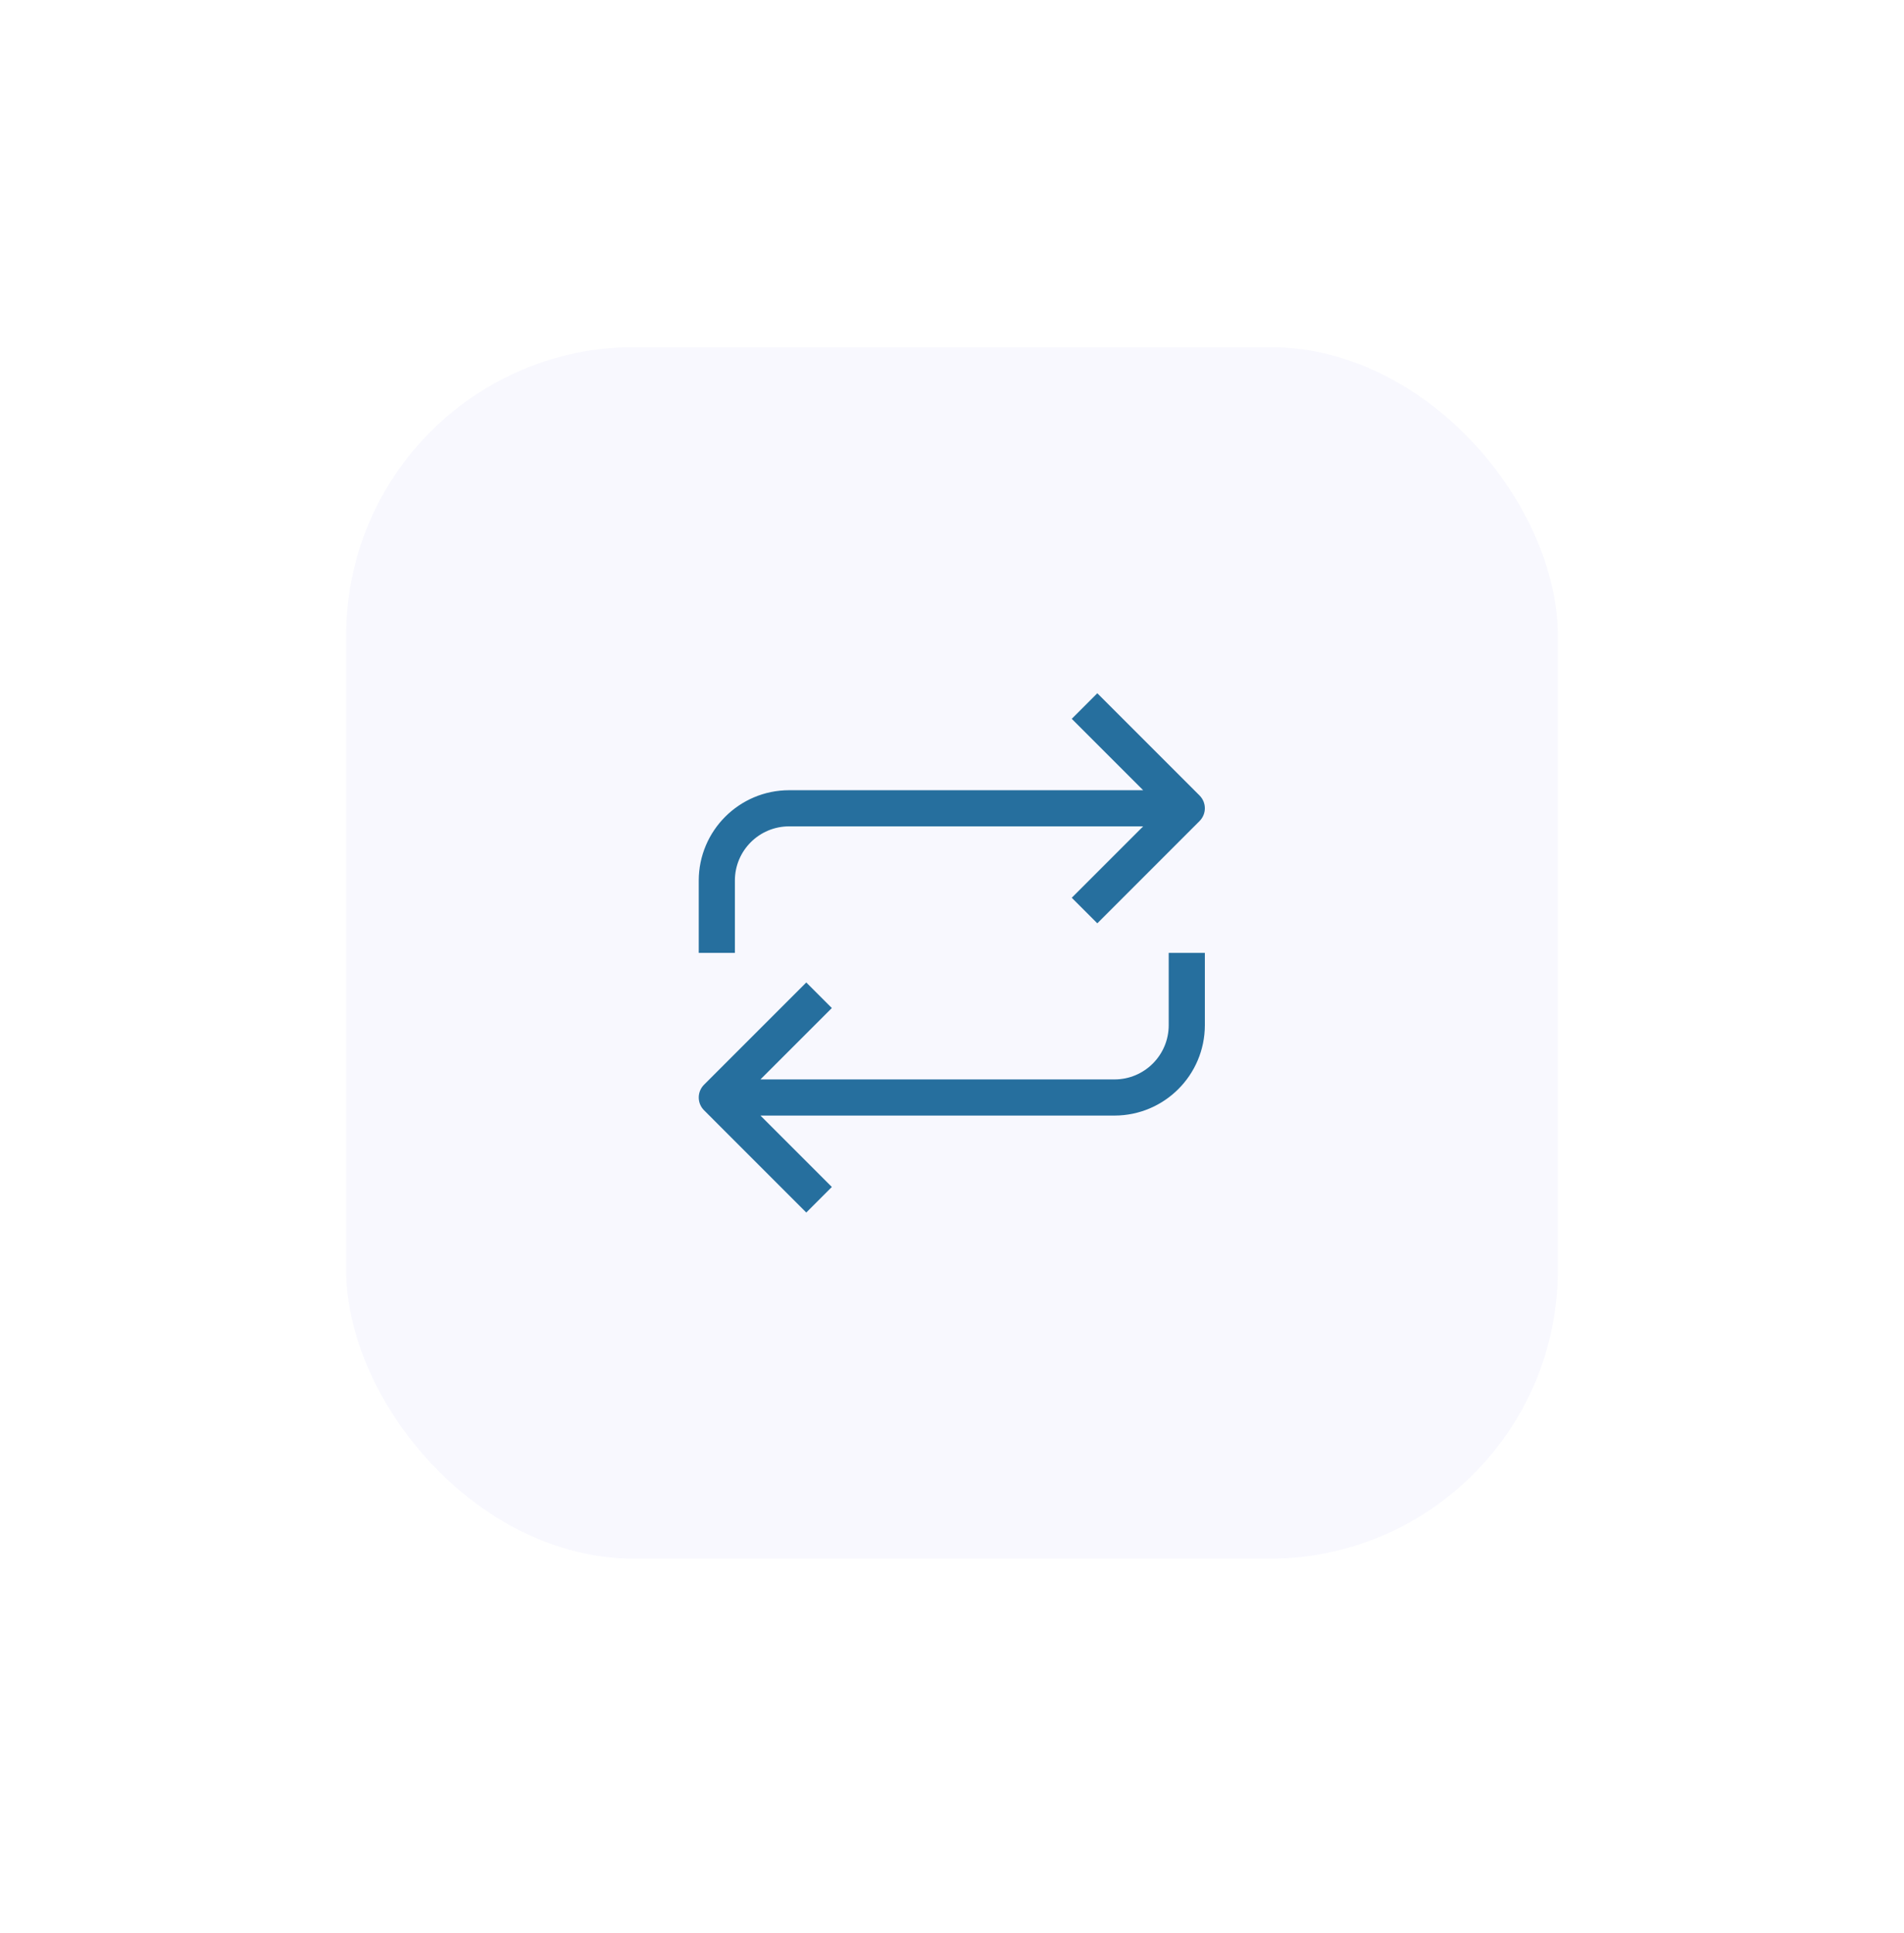 <svg width="66" height="67" viewBox="0 0 66 67" fill="none" xmlns="http://www.w3.org/2000/svg">
<g filter="url(#filter0_dd)">
<rect x="12" y="12.03" width="42" height="42" rx="10" fill="#F8F8FE"/>
</g>
<g clip-path="url(#clip0)">
<path d="M40.512 35.536C40.512 36.574 39.67 37.416 38.632 37.416H26.36L28.835 34.941L27.949 34.055L24.405 37.599C24.16 37.844 24.16 38.241 24.405 38.485L27.949 42.03L28.835 41.144L26.36 38.669H38.632C40.362 38.667 41.763 37.265 41.765 35.536V33.03H40.512V35.536Z" fill="#266F9E"/>
<path d="M25.474 30.523C25.474 29.485 26.316 28.644 27.354 28.644H39.626L37.151 31.119L38.037 32.005L41.581 28.46C41.826 28.215 41.826 27.819 41.581 27.574L38.037 24.03L37.151 24.916L39.626 27.391H27.354C25.625 27.393 24.223 28.794 24.221 30.523V33.03H25.474V30.523Z" fill="#266F9E"/>
</g>
<defs>
<filter id="filter0_dd" x="0" y="0.03" width="66" height="66" filterUnits="userSpaceOnUse" color-interpolation-filters="sRGB">
<feFlood flood-opacity="0" result="BackgroundImageFix"/>
<feColorMatrix in="SourceAlpha" type="matrix" values="0 0 0 0 0 0 0 0 0 0 0 0 0 0 0 0 0 0 127 0"/>
<feOffset dx="-4" dy="-4"/>
<feGaussianBlur stdDeviation="4"/>
<feColorMatrix type="matrix" values="0 0 0 0 1 0 0 0 0 1 0 0 0 0 1 0 0 0 0.5 0"/>
<feBlend mode="normal" in2="BackgroundImageFix" result="effect1_dropShadow"/>
<feColorMatrix in="SourceAlpha" type="matrix" values="0 0 0 0 0 0 0 0 0 0 0 0 0 0 0 0 0 0 127 0"/>
<feOffset dx="4" dy="4"/>
<feGaussianBlur stdDeviation="4"/>
<feColorMatrix type="matrix" values="0 0 0 0 0.66 0 0 0 0 0.665 0 0 0 0 0.792 0 0 0 0.25 0"/>
<feBlend mode="normal" in2="effect1_dropShadow" result="effect2_dropShadow"/>
<feBlend mode="normal" in="SourceGraphic" in2="effect2_dropShadow" result="shape"/>
</filter>
<clipPath id="clip0">
<rect x="24" y="24.03" width="18" height="18" fill="white"/>
</clipPath>
</defs>
</svg>
